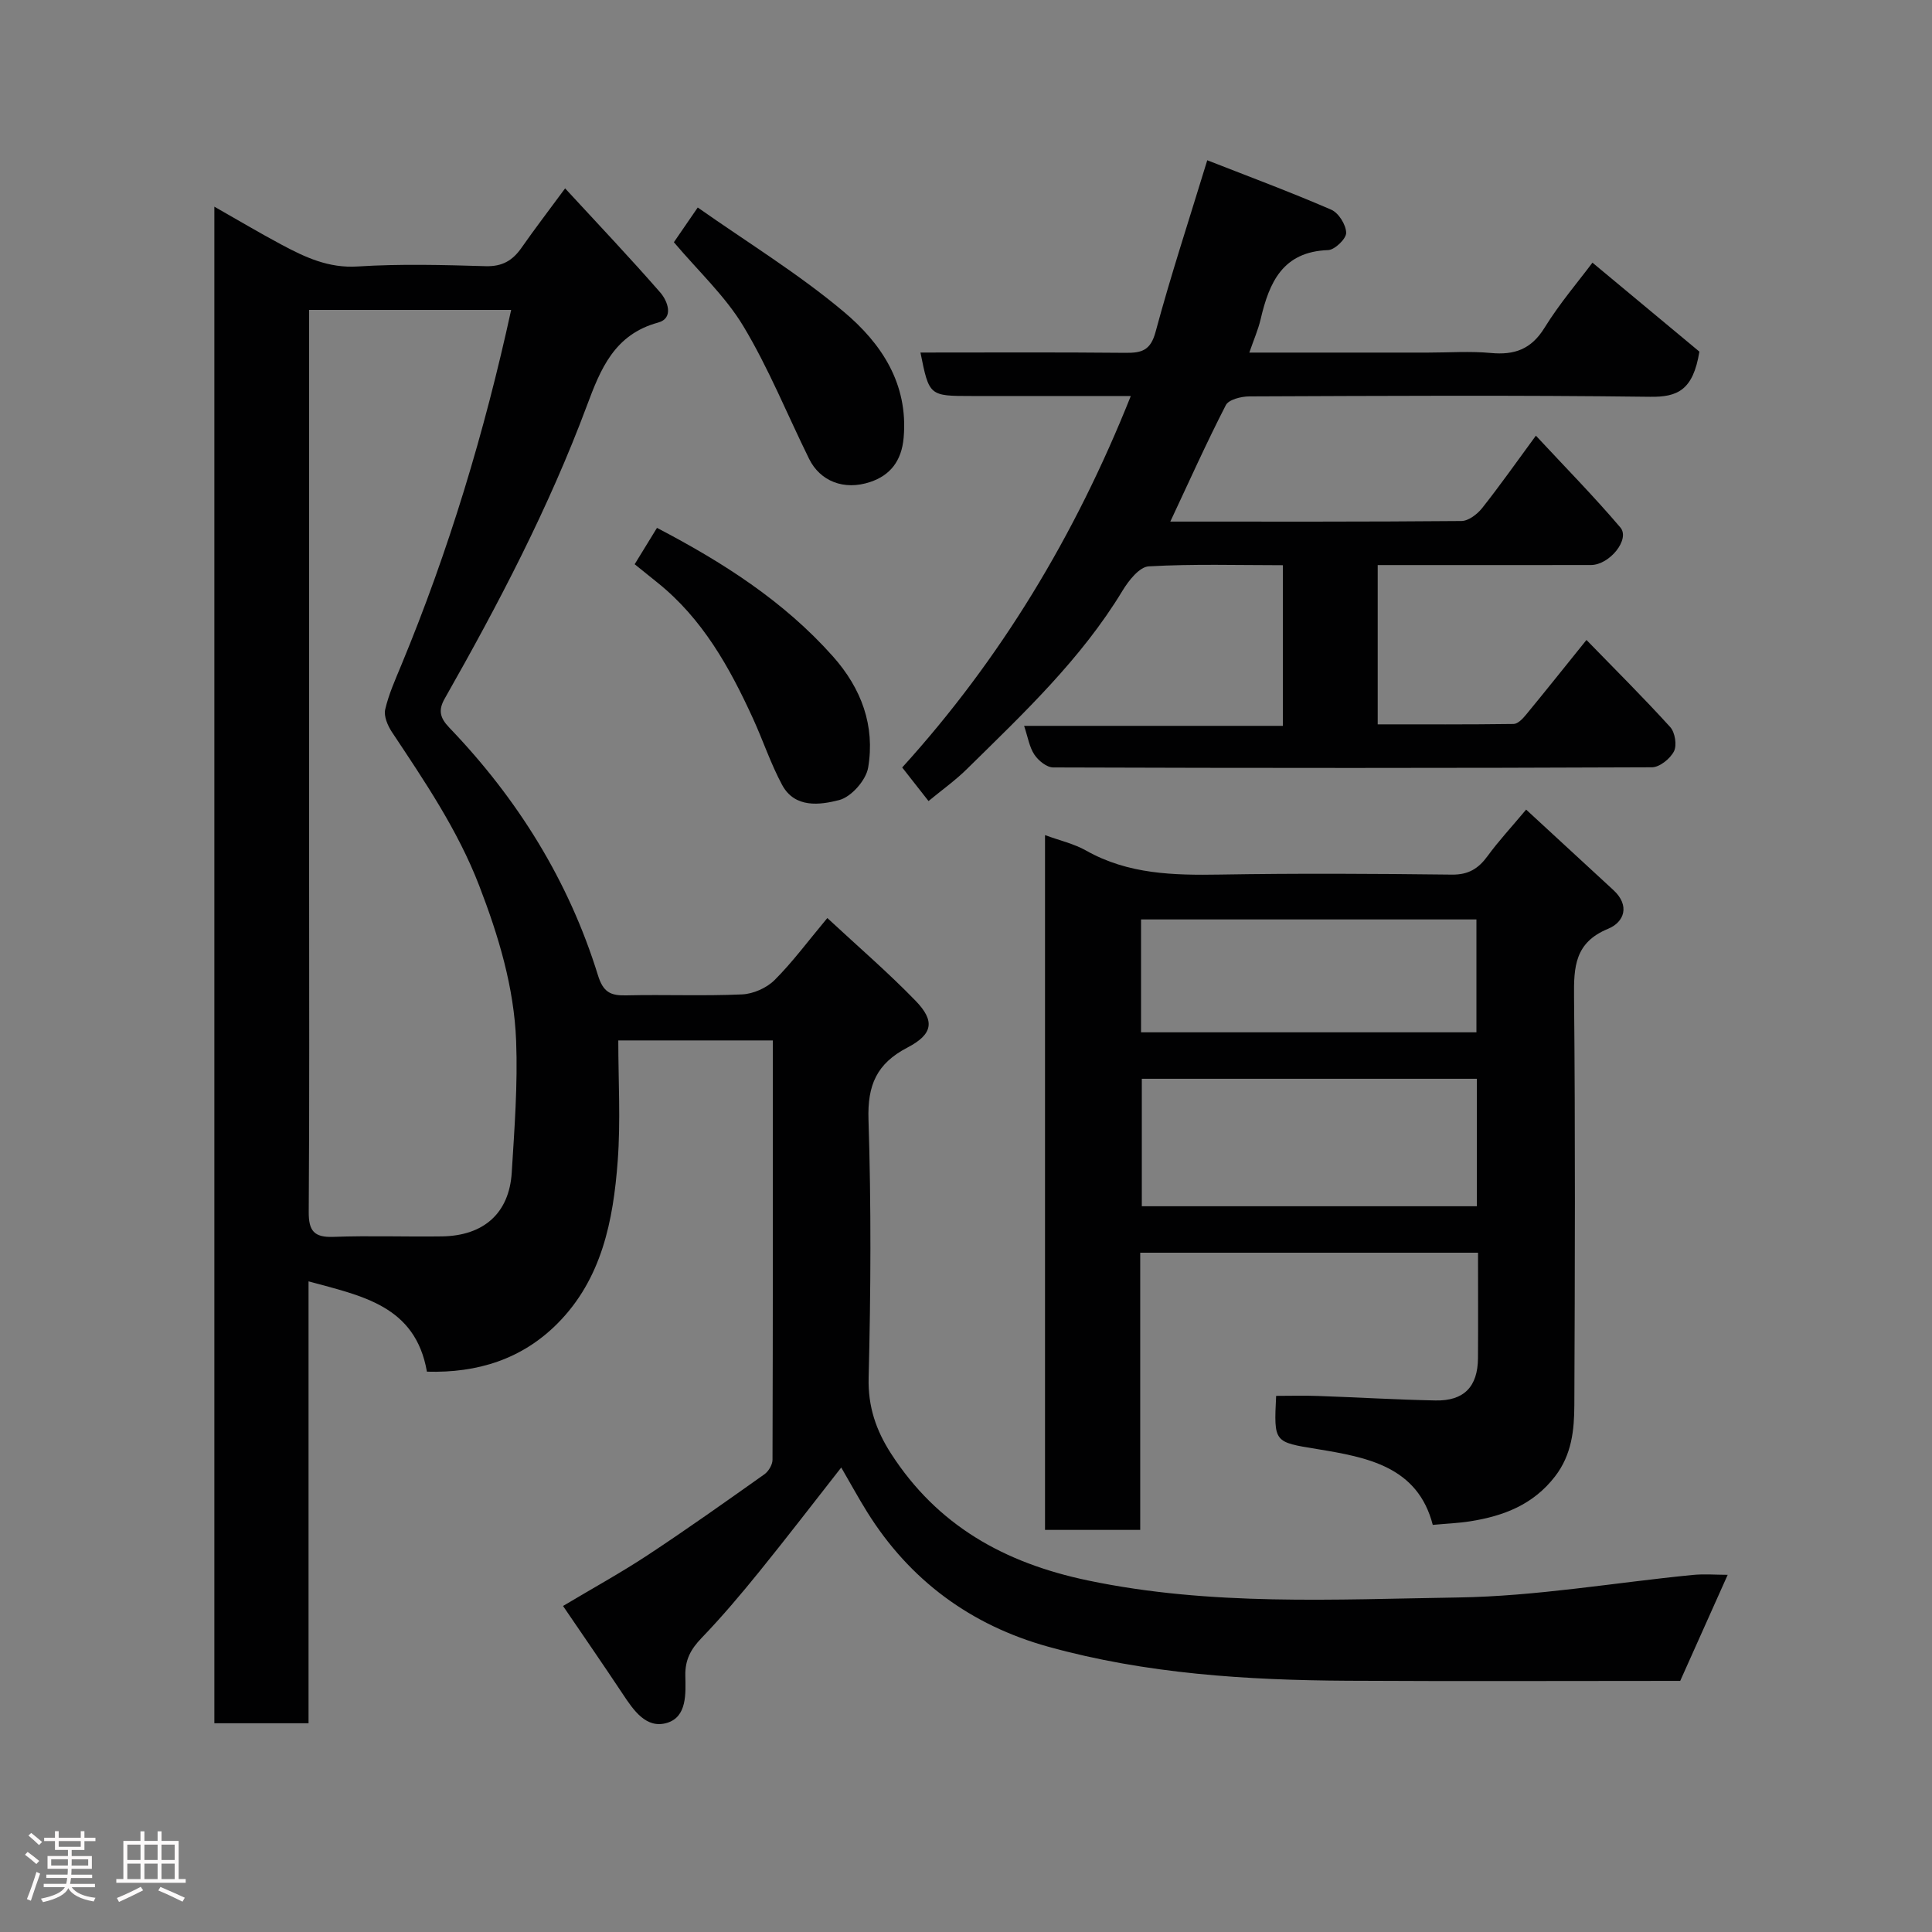 <svg enable-background="new 0 0 400 400" viewBox="0 0 400 400" xmlns="http://www.w3.org/2000/svg"><rect x="0" y="0" width="400" height="400" fill="#808080" stroke="none"/><path d="m5.17 384 .55-.58c.85.61 1.65 1.24 2.4 1.87l-.59.64c-.83-.73-1.62-1.38-2.36-1.93m1.22 9.53-.82-.34c.71-1.76 1.37-3.64 1.98-5.63.24.13.5.25.76.36-.6 1.67-1.24 3.54-1.92 5.61m-.5-13.5.57-.54c.56.44 1.31 1.06 2.26 1.87l-.64.64c-.68-.66-1.41-1.32-2.19-1.97m3.25.46h2.24v-1.36h.77v1.36h4.57v-1.36h.76v1.36h2.28v.69h-2.28v1.84h-2.64v1.26h4.18v2.64h-4.21c0 .45-.02.86-.05 1.21h4.32v.69h-4.38c-.04.34-.1.75-.19 1.22h5.15v.69h-4.82c.87 1.19 2.51 1.92 4.93 2.19-.17.31-.3.57-.37.76-2.77-.49-4.52-1.41-5.26-2.76-.56 1.26-2.3 2.23-5.24 2.9-.12-.24-.26-.48-.43-.72 2.73-.55 4.38-1.34 4.96-2.38h-4.38v-.69h4.65c.1-.38.17-.79.21-1.22h-4.32v-.69h4.4c.03-.34.05-.75.05-1.21h-4.2v-2.64h4.23v-1.26h-2.69v-1.84h-2.24zm1.46 4.46v1.29h3.45c.01-.4.02-.57.01-.53v-.32-.45h-3.46zm1.55-2.59h4.57v-1.19h-4.57zm6.11 2.59h-3.42v.77c-.02.19-.01.37-.02.53h3.44z" fill="#fcfafa"/><path d="m32.63 379.16h.82v1.98h3.54v7.89h1.46v.78h-14.37v-.78h1.46v-7.89h3.54v-1.98h.82v1.98h2.73zm-3.49 11.48.5.73c-1.61.82-3.28 1.63-5 2.41-.13-.27-.28-.55-.44-.82 1.75-.72 3.4-1.49 4.94-2.32m-2.78-5.55h2.73v-3.18h-2.73zm0 3.95h2.73v-3.2h-2.73zm3.54-3.95h2.73v-3.18h-2.73zm0 3.95h2.73v-3.2h-2.73zm7.89 4.68c-1.84-.92-3.51-1.7-5.02-2.32l.45-.73c1.89.8 3.57 1.55 5.04 2.23zm-1.62-11.81h-2.73v3.18h2.73zm-2.73 7.13h2.73v-3.2h-2.73z" fill="#fcfafa"/><g fill="#010102"><path d="m171.29 190.07c6.44 5.98 12.62 11.3 18.27 17.13 4.05 4.18 3.62 6.92-1.71 9.7-6.34 3.3-8.27 7.77-8.04 14.88.57 17.81.48 35.66.03 53.48-.15 6 1.56 10.9 4.62 15.66 9.61 14.92 23.47 22.67 40.75 26.29 25.47 5.34 51.12 3.92 76.7 3.53 16.19-.25 32.33-3.07 48.51-4.66 2.41-.24 4.86-.03 7.28-.03-3.33 7.44-6.48 14.47-9.83 21.96-22.56 0-45.71.1-68.86-.03-20.91-.12-41.75-1.43-62-7.05-15.97-4.43-28.67-13.73-37.51-27.94-1.8-2.89-3.43-5.89-5.33-9.16-5.71 7.28-11.23 14.48-16.94 21.53-3.83 4.73-7.77 9.39-11.98 13.77-2.21 2.3-3.42 4.46-3.36 7.78.07 3.66.39 8.53-3.78 9.79-4.31 1.3-6.94-2.6-9.19-6-3.97-5.98-8.05-11.88-12.35-18.2 6.18-3.69 12.02-6.9 17.56-10.55 8.17-5.39 16.15-11.06 24.14-16.72.85-.61 1.66-1.97 1.67-2.98.09-28.82.07-57.64.07-86.84-10.92 0-21.64 0-32 0 0 8.29.5 16.67-.12 24.96-.92 12.32-3.28 24.43-12.5 33.68-7.32 7.34-16.5 10.24-27 9.94-2.39-13.72-13.51-15.68-24.51-18.7v91.49c-6.6 0-12.87 0-19.5 0 0-104.48 0-208.96 0-313.99 4.88 2.77 9.33 5.42 13.88 7.85 4.92 2.63 9.77 4.92 15.81 4.53 8.8-.56 17.66-.32 26.48-.06 3.44.1 5.58-1.17 7.43-3.82 2.7-3.87 5.58-7.62 9.02-12.29 6.87 7.46 13.44 14.37 19.7 21.56 1.53 1.75 2.89 5.32-.46 6.23-9.06 2.46-11.92 9.66-14.73 17.2-7.89 21.15-18.32 41.07-29.44 60.65-1.35 2.37-1.02 3.96.96 6.02 14.14 14.73 24.72 31.71 30.77 51.26 1.08 3.5 2.6 4.24 5.84 4.16 7.99-.19 16.01.16 23.99-.2 2.32-.1 5.09-1.33 6.73-2.96 3.7-3.69 6.83-7.94 10.93-12.85zm-107.29-125.91v5.88 112.42c0 22.82.08 45.64-.08 68.45-.03 3.93 1.11 5.32 5.12 5.17 7.48-.28 14.99.01 22.48-.1 8.65-.13 13.91-4.82 14.43-13.21.56-9.07 1.26-18.2.91-27.26-.43-11.12-3.63-21.72-7.65-32.15-4.46-11.57-11.32-21.63-18.08-31.82-.87-1.32-1.7-3.26-1.38-4.65.72-3.14 2.08-6.15 3.32-9.15 9.85-23.75 17.24-48.26 22.76-73.58-13.89 0-27.51 0-41.83 0z"/><path d="m216.36 172.9c3.09 1.14 6.01 1.79 8.5 3.2 8.72 4.93 18.12 5.13 27.77 4.97 15.99-.27 32-.18 47.99.01 3.44.04 5.49-1.27 7.39-3.87 2.21-3.04 4.79-5.81 7.96-9.59 6.01 5.54 12.06 11.1 18.09 16.68 3.44 3.19 2.25 6.61-1.13 8-6.88 2.83-7.11 7.86-7.04 14.12.27 28.16.18 56.33.06 84.49-.02 5.18-.53 10.27-4 14.77-4.53 5.87-10.67 8.2-17.57 9.29-2.4.38-4.84.47-7.74.74-3.12-12.08-13.54-13.99-23.96-15.7-8.93-1.46-8.95-1.32-8.47-11.01 2.86 0 5.78-.09 8.7.02 8.1.28 16.2.77 24.3.93 5.9.12 8.75-2.86 8.79-8.77.05-7.15.01-14.3.01-21.82-23.28 0-46.33 0-69.94 0v57.39c-6.81 0-13.08 0-19.71 0 0-47.75 0-95.49 0-143.85zm89.41 50.45c-23.43 0-46.46 0-69.37 0v26.39h69.37c0-8.85 0-17.44 0-26.39zm-69.53-9.62h69.44c0-7.99 0-15.7 0-23.37-23.36 0-46.39 0-69.44 0z"/><path d="m192.24 165.85c-1.7-2.17-3.42-4.36-5.45-6.95 20.31-22.38 35.77-47.92 47.33-76.91-2.15 0-4.02 0-5.89 0-9 0-18 0-26.99 0-8.86 0-8.86 0-10.67-9 14.19 0 28.34-.08 42.48.06 3.36.03 5.17-.51 6.2-4.34 3.12-11.6 6.88-23.02 10.7-35.53 8.61 3.37 17.23 6.58 25.66 10.23 1.53.66 3.07 3.12 3.1 4.79.03 1.22-2.36 3.53-3.73 3.58-9.42.32-12.2 6.69-13.98 14.31-.5 2.16-1.42 4.22-2.34 6.91h37c4.33 0 8.69-.32 12.99.08 4.89.46 8.36-.75 11.11-5.19 3.16-5.11 7.12-9.73 9.94-13.51 7.62 6.34 15.41 12.82 22.14 18.42-1.3 8-4.52 9.43-10.21 9.35-27.66-.35-55.32-.19-82.98-.08-1.67.01-4.25.65-4.85 1.8-4 7.78-7.59 15.78-11.5 24.12 20.38 0 40.33.06 60.28-.12 1.45-.01 3.26-1.4 4.26-2.65 3.65-4.6 7.03-9.41 11.15-15.02 6.01 6.47 11.99 12.54 17.49 19.01 2.07 2.43-2.23 7.76-6.09 7.77-13 .03-25.99.01-38.99.01-1.63 0-3.26 0-5.16 0v32.98c9.31 0 18.73.05 28.14-.08.86-.01 1.87-1.07 2.54-1.88 4.07-4.94 8.05-9.94 12.54-15.51 6.03 6.2 11.84 11.97 17.34 18.03 1 1.1 1.42 3.76.78 5.02-.78 1.53-2.97 3.3-4.56 3.31-41.32.18-82.65.17-123.97.03-1.33 0-3.07-1.41-3.89-2.65-1.04-1.55-1.34-3.6-2.13-5.96h53.57c0-11.23 0-21.95 0-33.26-9.26 0-18.54-.29-27.78.24-1.91.11-4.14 2.93-5.4 5.01-8.57 14.17-20.49 25.39-32.13 36.85-2.41 2.4-5.24 4.41-8.05 6.73z"/><path d="m139.52 50.15c1.3-1.89 2.75-4.01 4.94-7.19 10.24 7.21 20.85 13.7 30.26 21.61 7.71 6.48 13.36 14.83 12.37 26.06-.42 4.79-2.78 7.78-6.92 9.16-5.48 1.83-10.39-.2-12.65-4.78-4.52-9.16-8.36-18.73-13.6-27.45-3.76-6.26-9.35-11.43-14.4-17.41z"/><path d="m131.4 116.82c1.79-2.92 3.14-5.12 4.62-7.53 13.57 7.09 26.21 15.13 36.42 26.6 5.92 6.65 8.76 14.37 7.3 23.04-.44 2.6-3.49 6.06-5.98 6.71-3.98 1.03-9.2 1.75-11.83-3.13-2.37-4.4-3.95-9.21-6.04-13.77-4.84-10.58-10.45-20.65-19.76-28.11-1.55-1.24-3.1-2.5-4.73-3.81z"/></g></svg>
